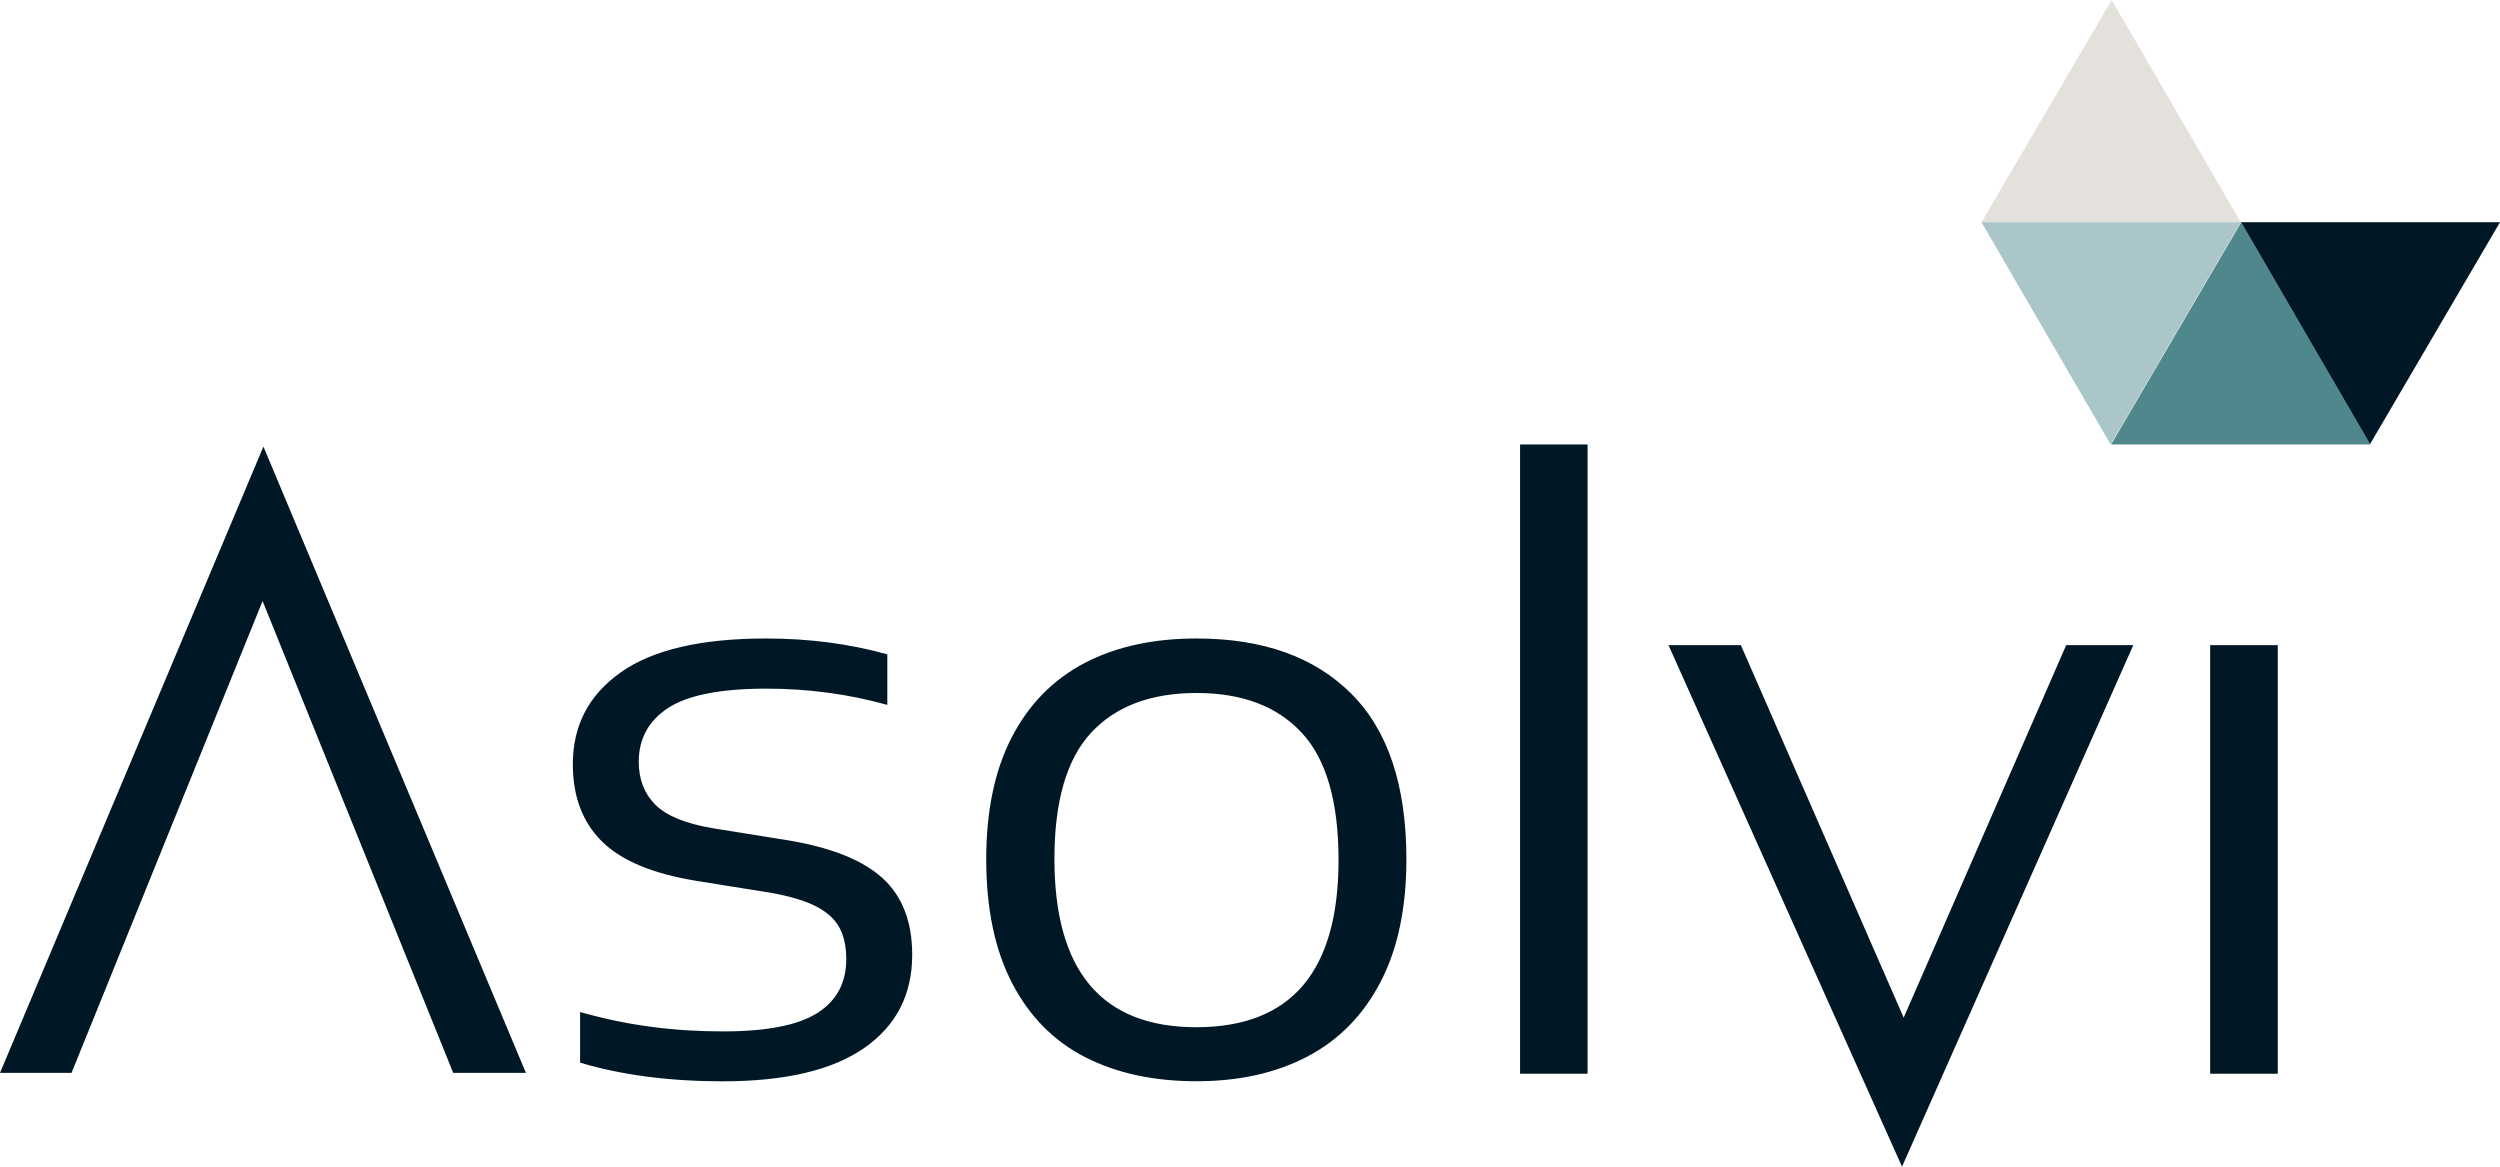 <?xml version="1.0" encoding="UTF-8"?>
<svg width="135px" height="63px" viewBox="0 0 135 63" version="1.1" xmlns="http://www.w3.org/2000/svg" xmlns:xlink="http://www.w3.org/1999/xlink">
    <!-- Generator: Sketch 50.2 (55047) - http://www.bohemiancoding.com/sketch -->
    <title>logo</title>
    <desc>Created with Sketch.</desc>
    <defs></defs>
    <g id="Page-2" stroke="none" stroke-width="1" fill="none" fill-rule="evenodd">
        <g id="Asolvi" transform="translate(-150, -29)" fill-rule="nonzero">
            <g id="logo" transform="translate(150, 29)">
                <path d="M14.179,32.455 L3.863,57.936 L0,57.936 L14.225,24.115 L28.4,57.936 L24.474,57.936 L14.179,32.455 Z M31.325,57.382 L31.325,54.651 C32.641,55.019 33.925,55.289 35.169,55.448 C36.413,55.616 37.711,55.696 39.054,55.696 C41.403,55.696 43.093,55.364 44.134,54.704 C45.175,54.045 45.698,53.075 45.698,51.791 C45.698,51.11 45.576,50.543 45.328,50.087 C45.08,49.631 44.661,49.255 44.071,48.945 C43.476,48.64 42.656,48.396 41.614,48.21 L37.621,47.568 C35.259,47.188 33.556,46.475 32.506,45.439 C31.455,44.399 30.933,43.009 30.933,41.26 C30.933,39.184 31.789,37.533 33.515,36.311 C35.237,35.089 37.856,34.478 41.376,34.478 C43.679,34.478 45.86,34.762 47.915,35.333 L47.915,38.064 C45.829,37.484 43.661,37.187 41.398,37.187 C38.91,37.187 37.134,37.537 36.075,38.232 C35.021,38.927 34.493,39.897 34.493,41.136 C34.493,42.075 34.786,42.84 35.372,43.438 C35.958,44.036 36.981,44.465 38.446,44.717 L42.439,45.359 C44.815,45.74 46.545,46.422 47.632,47.396 C48.718,48.369 49.259,49.759 49.259,51.566 C49.259,53.708 48.398,55.386 46.676,56.586 C44.954,57.79 42.399,58.392 39.009,58.392 C36.116,58.387 33.551,58.051 31.325,57.382 Z M58.597,57.086 C56.903,56.218 55.591,54.89 54.658,53.097 C53.725,51.304 53.256,49.073 53.256,46.4 C53.256,43.77 53.721,41.565 54.649,39.786 C55.573,38.011 56.885,36.683 58.579,35.797 C60.274,34.916 62.284,34.478 64.614,34.478 C68.189,34.478 70.974,35.47 72.962,37.453 C74.954,39.436 75.945,42.42 75.945,46.4 C75.945,49.029 75.481,51.242 74.544,53.035 C73.611,54.828 72.295,56.165 70.595,57.055 C68.896,57.945 66.9,58.387 64.614,58.387 C62.298,58.387 60.292,57.953 58.597,57.086 Z M72.281,46.439 C72.281,43.288 71.619,40.99 70.289,39.565 C68.964,38.135 67.075,37.422 64.61,37.422 C62.149,37.422 60.256,38.135 58.931,39.556 C57.606,40.977 56.939,43.252 56.939,46.382 C56.939,52.438 59.494,55.47 64.605,55.47 C69.726,55.466 72.281,52.46 72.281,46.439 Z M82.084,57.98 L82.084,24 L85.73,24 L85.73,57.98 L82.084,57.98 Z M111.574,34.837 L115.198,34.837 L102.709,63 L90.098,34.837 L94.006,34.837 L102.799,54.952 L111.574,34.837 Z M119.349,57.98 L119.349,34.837 L123,34.837 L123,57.98 L119.349,57.98 Z" id="Shape" fill="#001826"></path>
                <polygon id="Shape" fill="#E4E1DC" points="121 12 107 12 114.031 0"></polygon>
                <polygon id="Shape" fill="#001826" points="121 12 135 12 127.973 24"></polygon>
                <polygon id="Shape" fill="#ABC6C9" points="107 12 121 12 113.973 24 107 12"></polygon>
                <polygon id="Shape" fill="#4F878D" points="128 24 114 24 121.027 12"></polygon>
            </g>
        </g>
    </g>
</svg>
